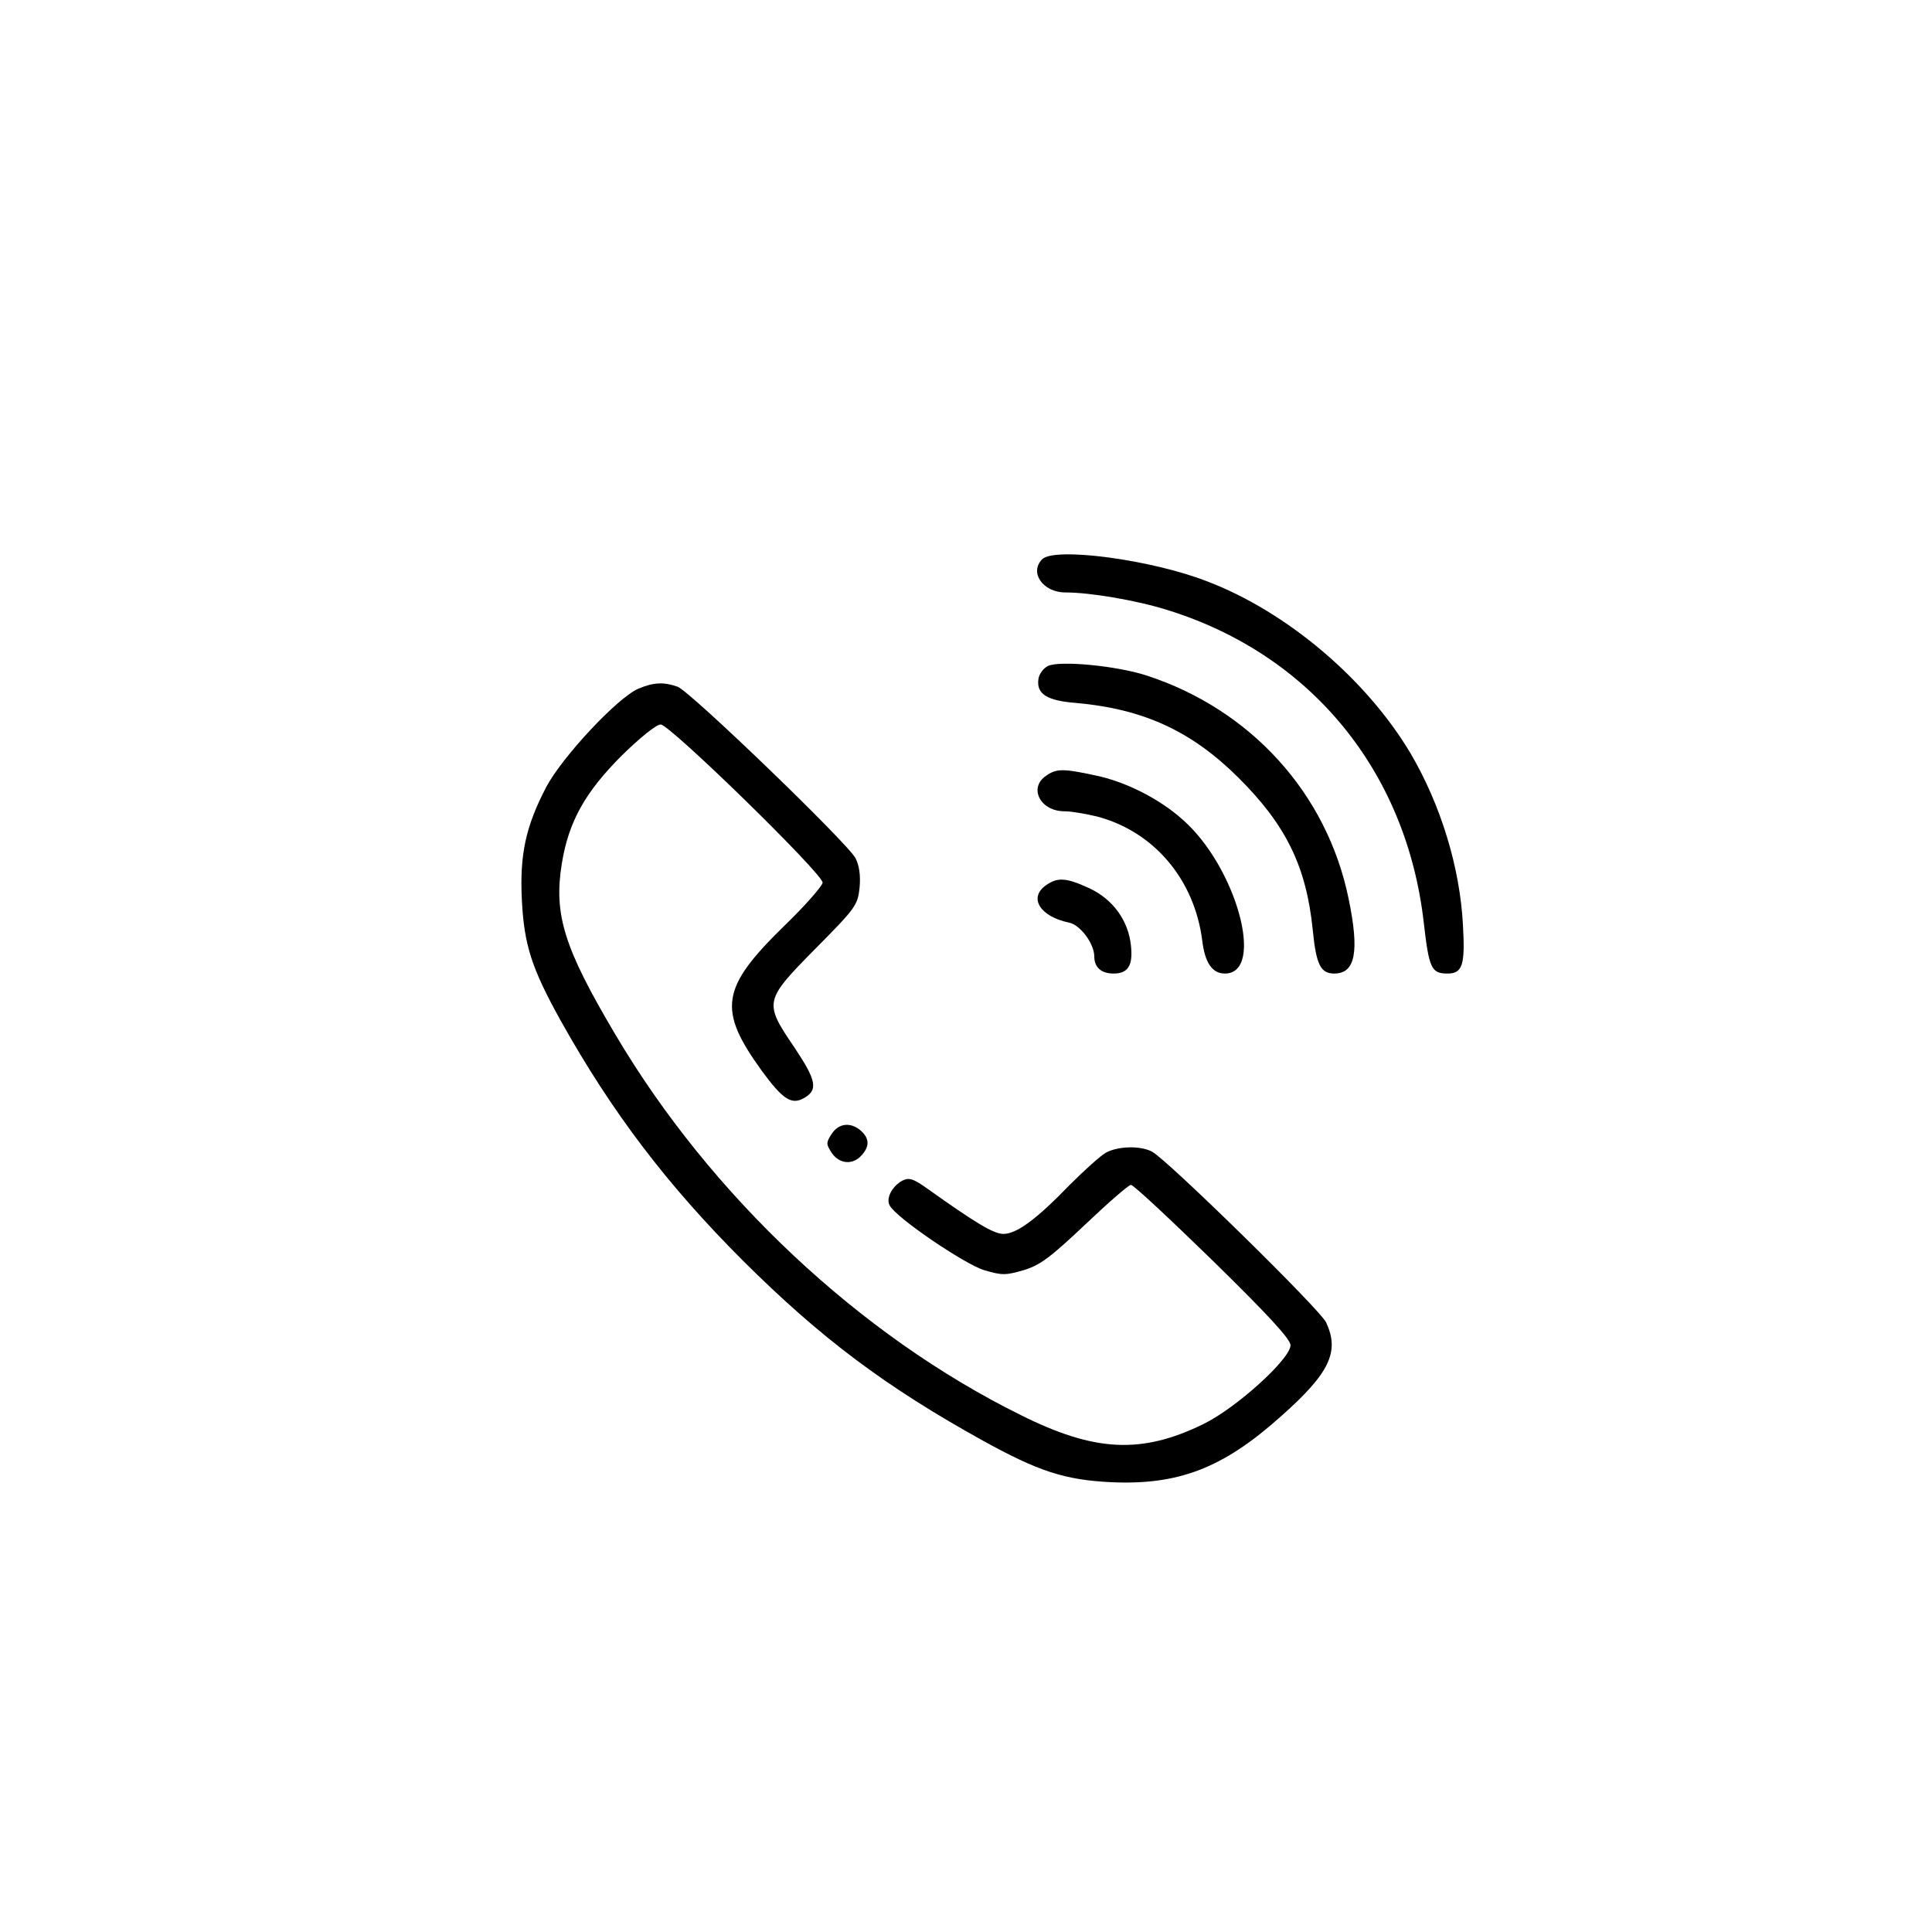 <?xml version="1.0" standalone="no"?>
<!DOCTYPE svg PUBLIC "-//W3C//DTD SVG 20010904//EN"
 "http://www.w3.org/TR/2001/REC-SVG-20010904/DTD/svg10.dtd">
<svg version="1.0" xmlns="http://www.w3.org/2000/svg"
 width="512pt" height="512pt" viewBox="0 0 512 512"
 preserveAspectRatio="xMidYMid meet">

<g transform="translate(0,512) scale(0.1,-0.1)"
fill="#000000" stroke="none">
<path d="M2762 3638 c-35 -35 2 -88 61 -88 66 0 190 -21 272 -47 379 -118 632
-427 678 -827 14 -122 20 -136 63 -136 40 0 47 23 41 128 -8 154 -59 319 -138
454 -116 196 -327 376 -539 457 -148 58 -405 92 -438 59z"/>
<path d="M2777 3355 c-12 -6 -23 -21 -25 -34 -6 -40 22 -58 101 -64 177 -16
304 -74 428 -197 127 -126 181 -236 198 -405 9 -92 21 -115 57 -115 56 0 67
58 38 198 -57 279 -259 502 -536 592 -80 26 -231 40 -261 25z"/>
<path d="M1692 3295 c-56 -24 -202 -181 -244 -260 -55 -105 -71 -180 -65 -300
6 -120 26 -181 103 -320 137 -245 283 -436 483 -636 207 -206 378 -334 636
-477 147 -81 216 -104 340 -110 178 -8 296 37 449 174 130 115 157 172 120
250 -16 34 -421 431 -461 452 -30 16 -88 15 -121 -2 -15 -8 -58 -47 -97 -86
-89 -92 -141 -130 -176 -130 -26 0 -75 30 -200 119 -39 28 -50 31 -68 22 -27
-15 -44 -47 -33 -66 18 -33 198 -155 250 -171 47 -14 57 -14 105 0 43 13 70
33 162 120 61 58 115 105 122 106 7 0 104 -91 217 -201 147 -144 206 -208 206
-224 0 -36 -143 -166 -231 -209 -164 -80 -288 -74 -484 24 -427 211 -822 582
-1074 1008 -137 231 -164 319 -142 454 18 111 62 189 159 286 48 47 91 82 103
82 24 0 429 -395 429 -419 0 -8 -45 -60 -101 -114 -169 -165 -178 -222 -60
-385 55 -75 78 -90 110 -73 40 22 35 47 -23 134 -82 121 -82 124 55 263 107
108 112 115 117 162 3 32 -1 59 -11 78 -21 40 -437 441 -471 454 -36 13 -64
12 -104 -5z"/>
<path d="M2772 3064 c-47 -32 -15 -94 49 -94 19 0 58 -7 87 -14 150 -40 257
-166 278 -328 7 -60 27 -88 60 -88 108 0 31 283 -112 408 -61 55 -152 101
-231 117 -87 19 -104 18 -131 -1z"/>
<path d="M2772 2774 c-47 -33 -16 -83 61 -99 30 -6 67 -56 67 -90 0 -29 19
-45 51 -45 39 0 52 22 46 75 -7 66 -48 122 -110 151 -61 28 -84 30 -115 8z"/>
<path d="M2204 2115 c-15 -23 -15 -27 0 -50 20 -30 56 -33 79 -7 22 24 21 45
-1 65 -27 24 -59 21 -78 -8z"/>
</g>
</svg>
